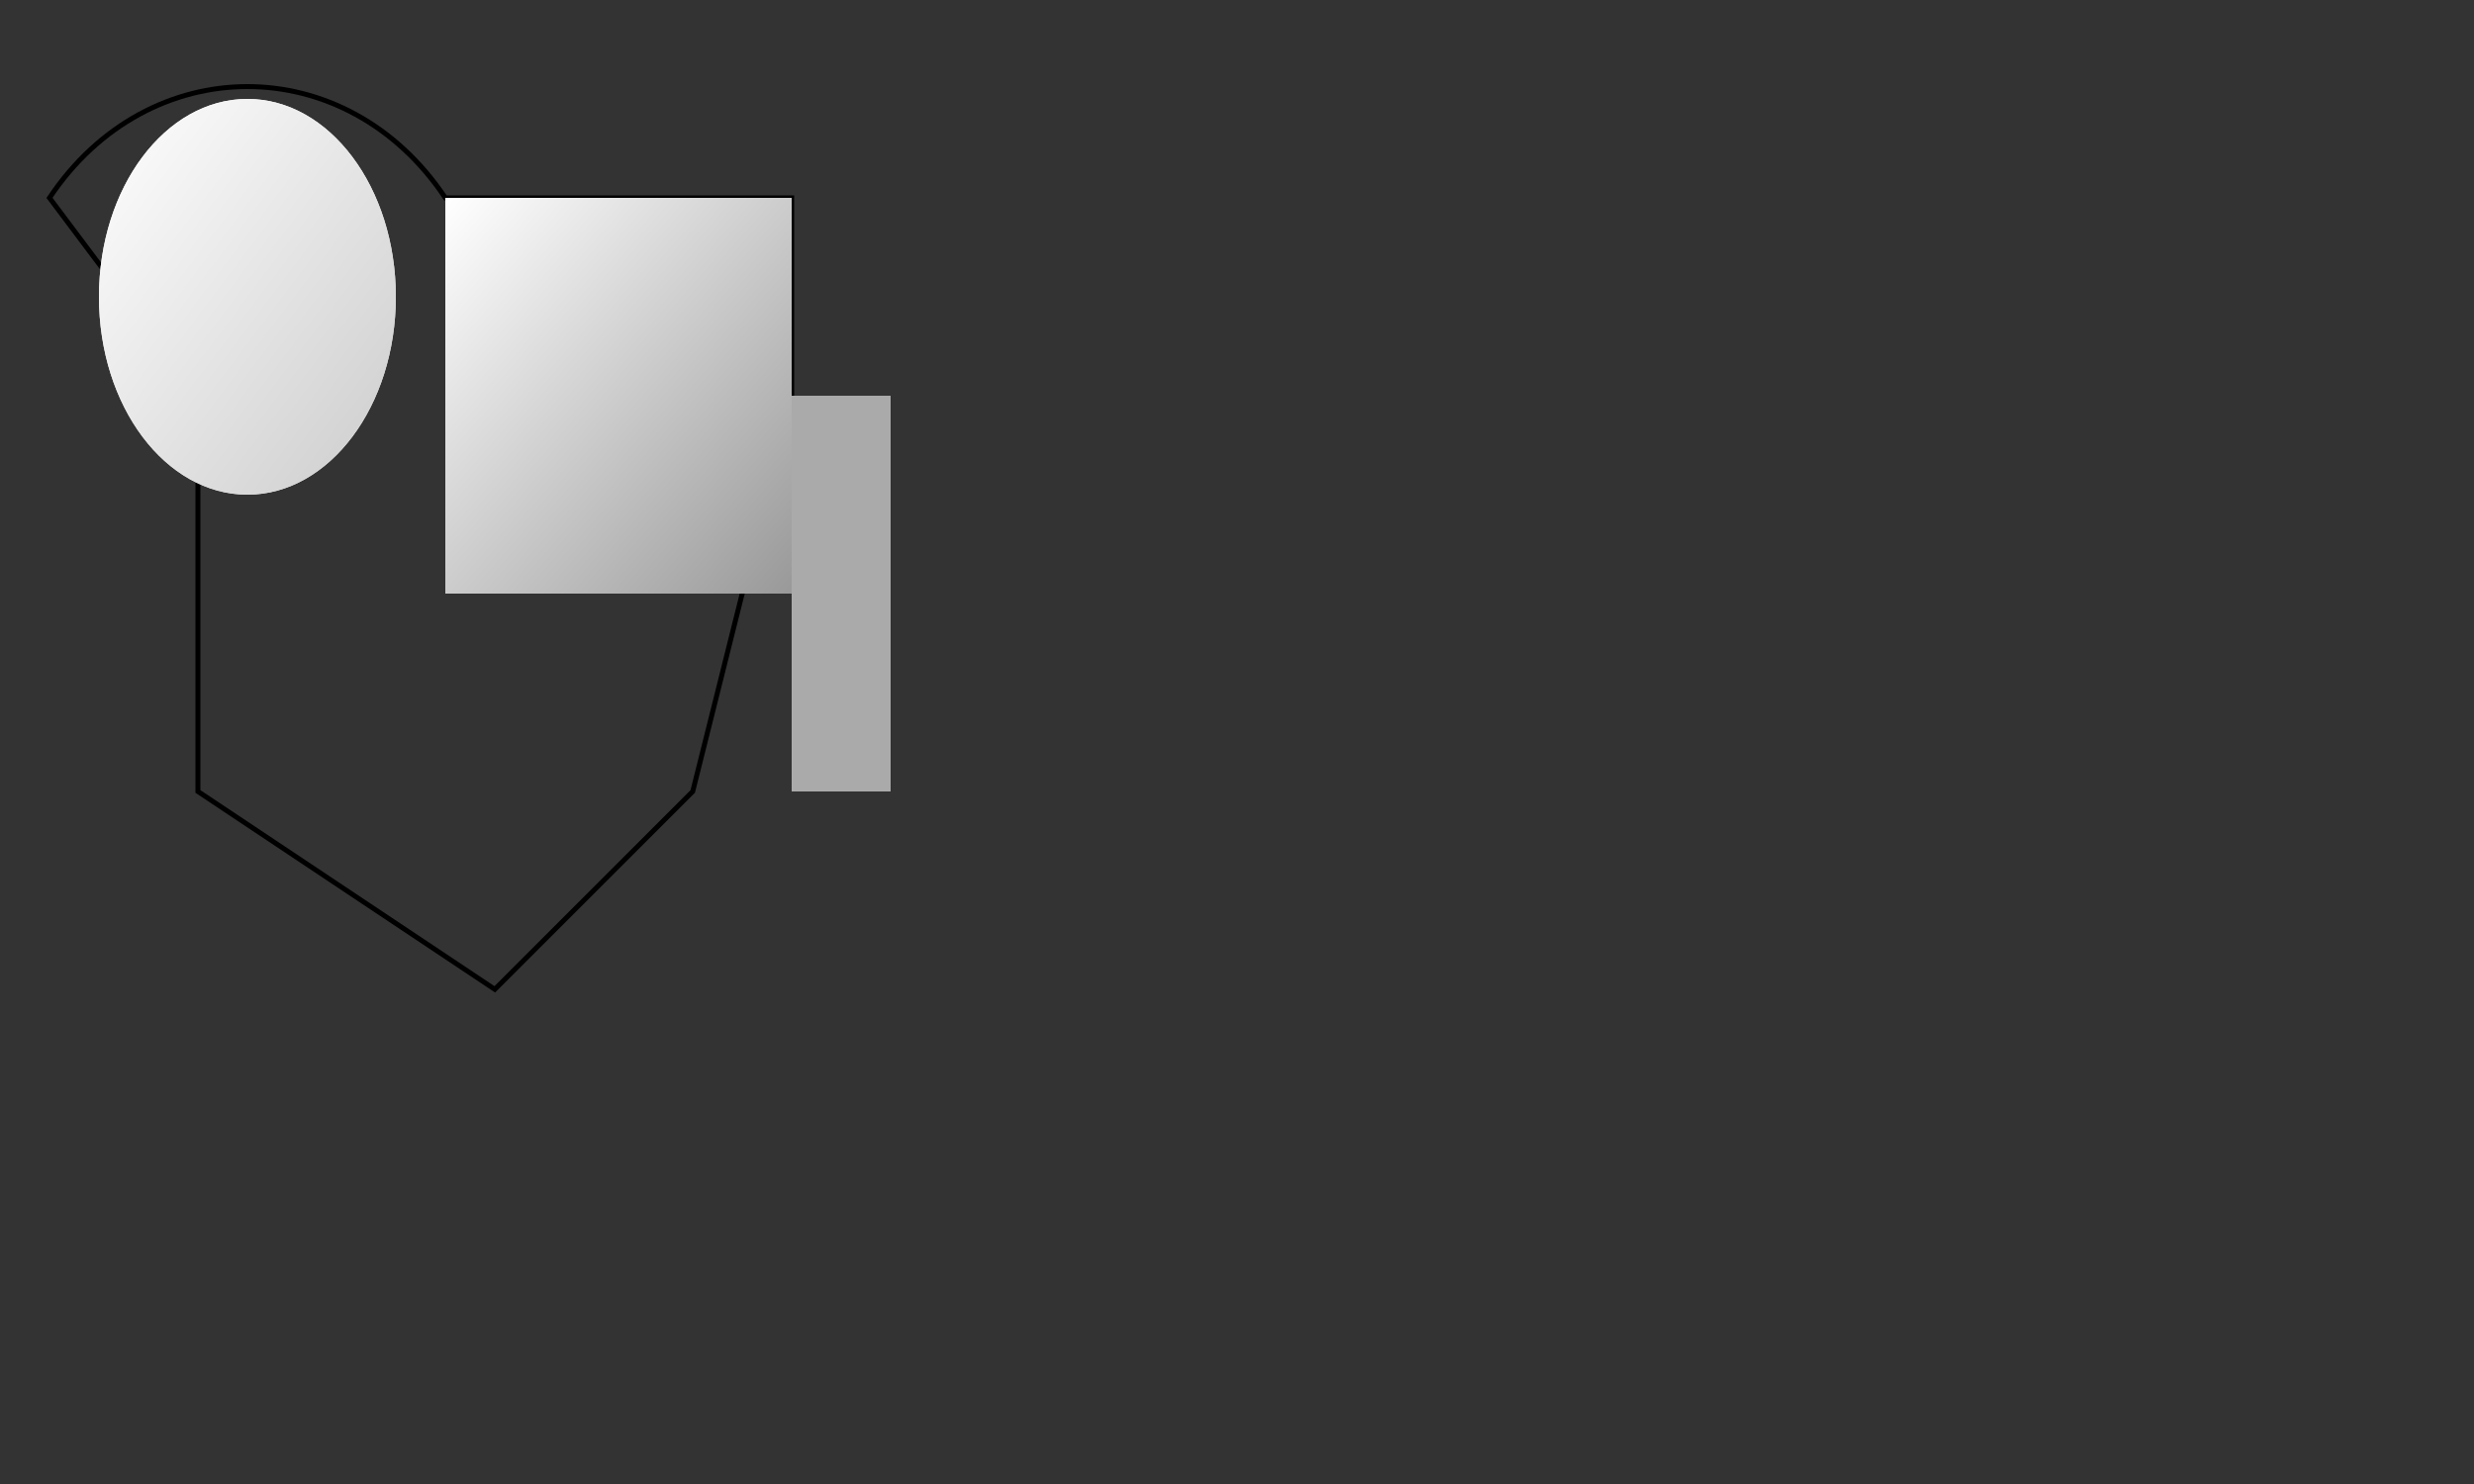 <svg width="500" height="300" xmlns="http://www.w3.org/2000/svg">
  <rect width="100%" height="100%" fill="#333333" stroke="none"/>
  <!-- Dinosaur silhouette -->
  <path id="dinosaur-outline" d="M10,40 C30,10 70,10 90,40 H160 V80 Q150,120 140,160 L100,200 Q70,180 40,160 V80 Z" fill="none" stroke="black"/>

  <!-- Body -->
  <rect id="body-fill" x="90" y="40" width="70" height="80" fill="#CCC"/>
  <linearGradient id="body-gradient" x1="0%" y1="0%" x2="100%" y2="100%">
    <stop offset="0%" style="stop-color:#FFF; stop-opacity:1"/>
    <stop offset="100%" style="stop-color:#999; stop-opacity:1"/>
  </linearGradient>
  <rect x="90" y="40" width="70" height="80" fill="url(#body-gradient)"/>

  <!-- Head -->
  <ellipse id="head-fill" cx="50" cy="60" rx="30" ry="40" fill="#EEE"/>
  <linearGradient id="head-gradient" x1="0%" y1="0%" x2="100%" y2="100%">
    <stop offset="0%" style="stop-color:#FFF; stop-opacity:1"/>
    <stop offset="100%" style="stop-color:#CCC; stop-opacity:1"/>
  </linearGradient>
  <ellipse cx="50" cy="60" rx="30" ry="40" fill="url(#head-gradient)"/>

  <!-- Tail -->
  <rect id="tail-fill" x="160" y="80" width="20" height="80" fill="#AAA"/>
</svg>
